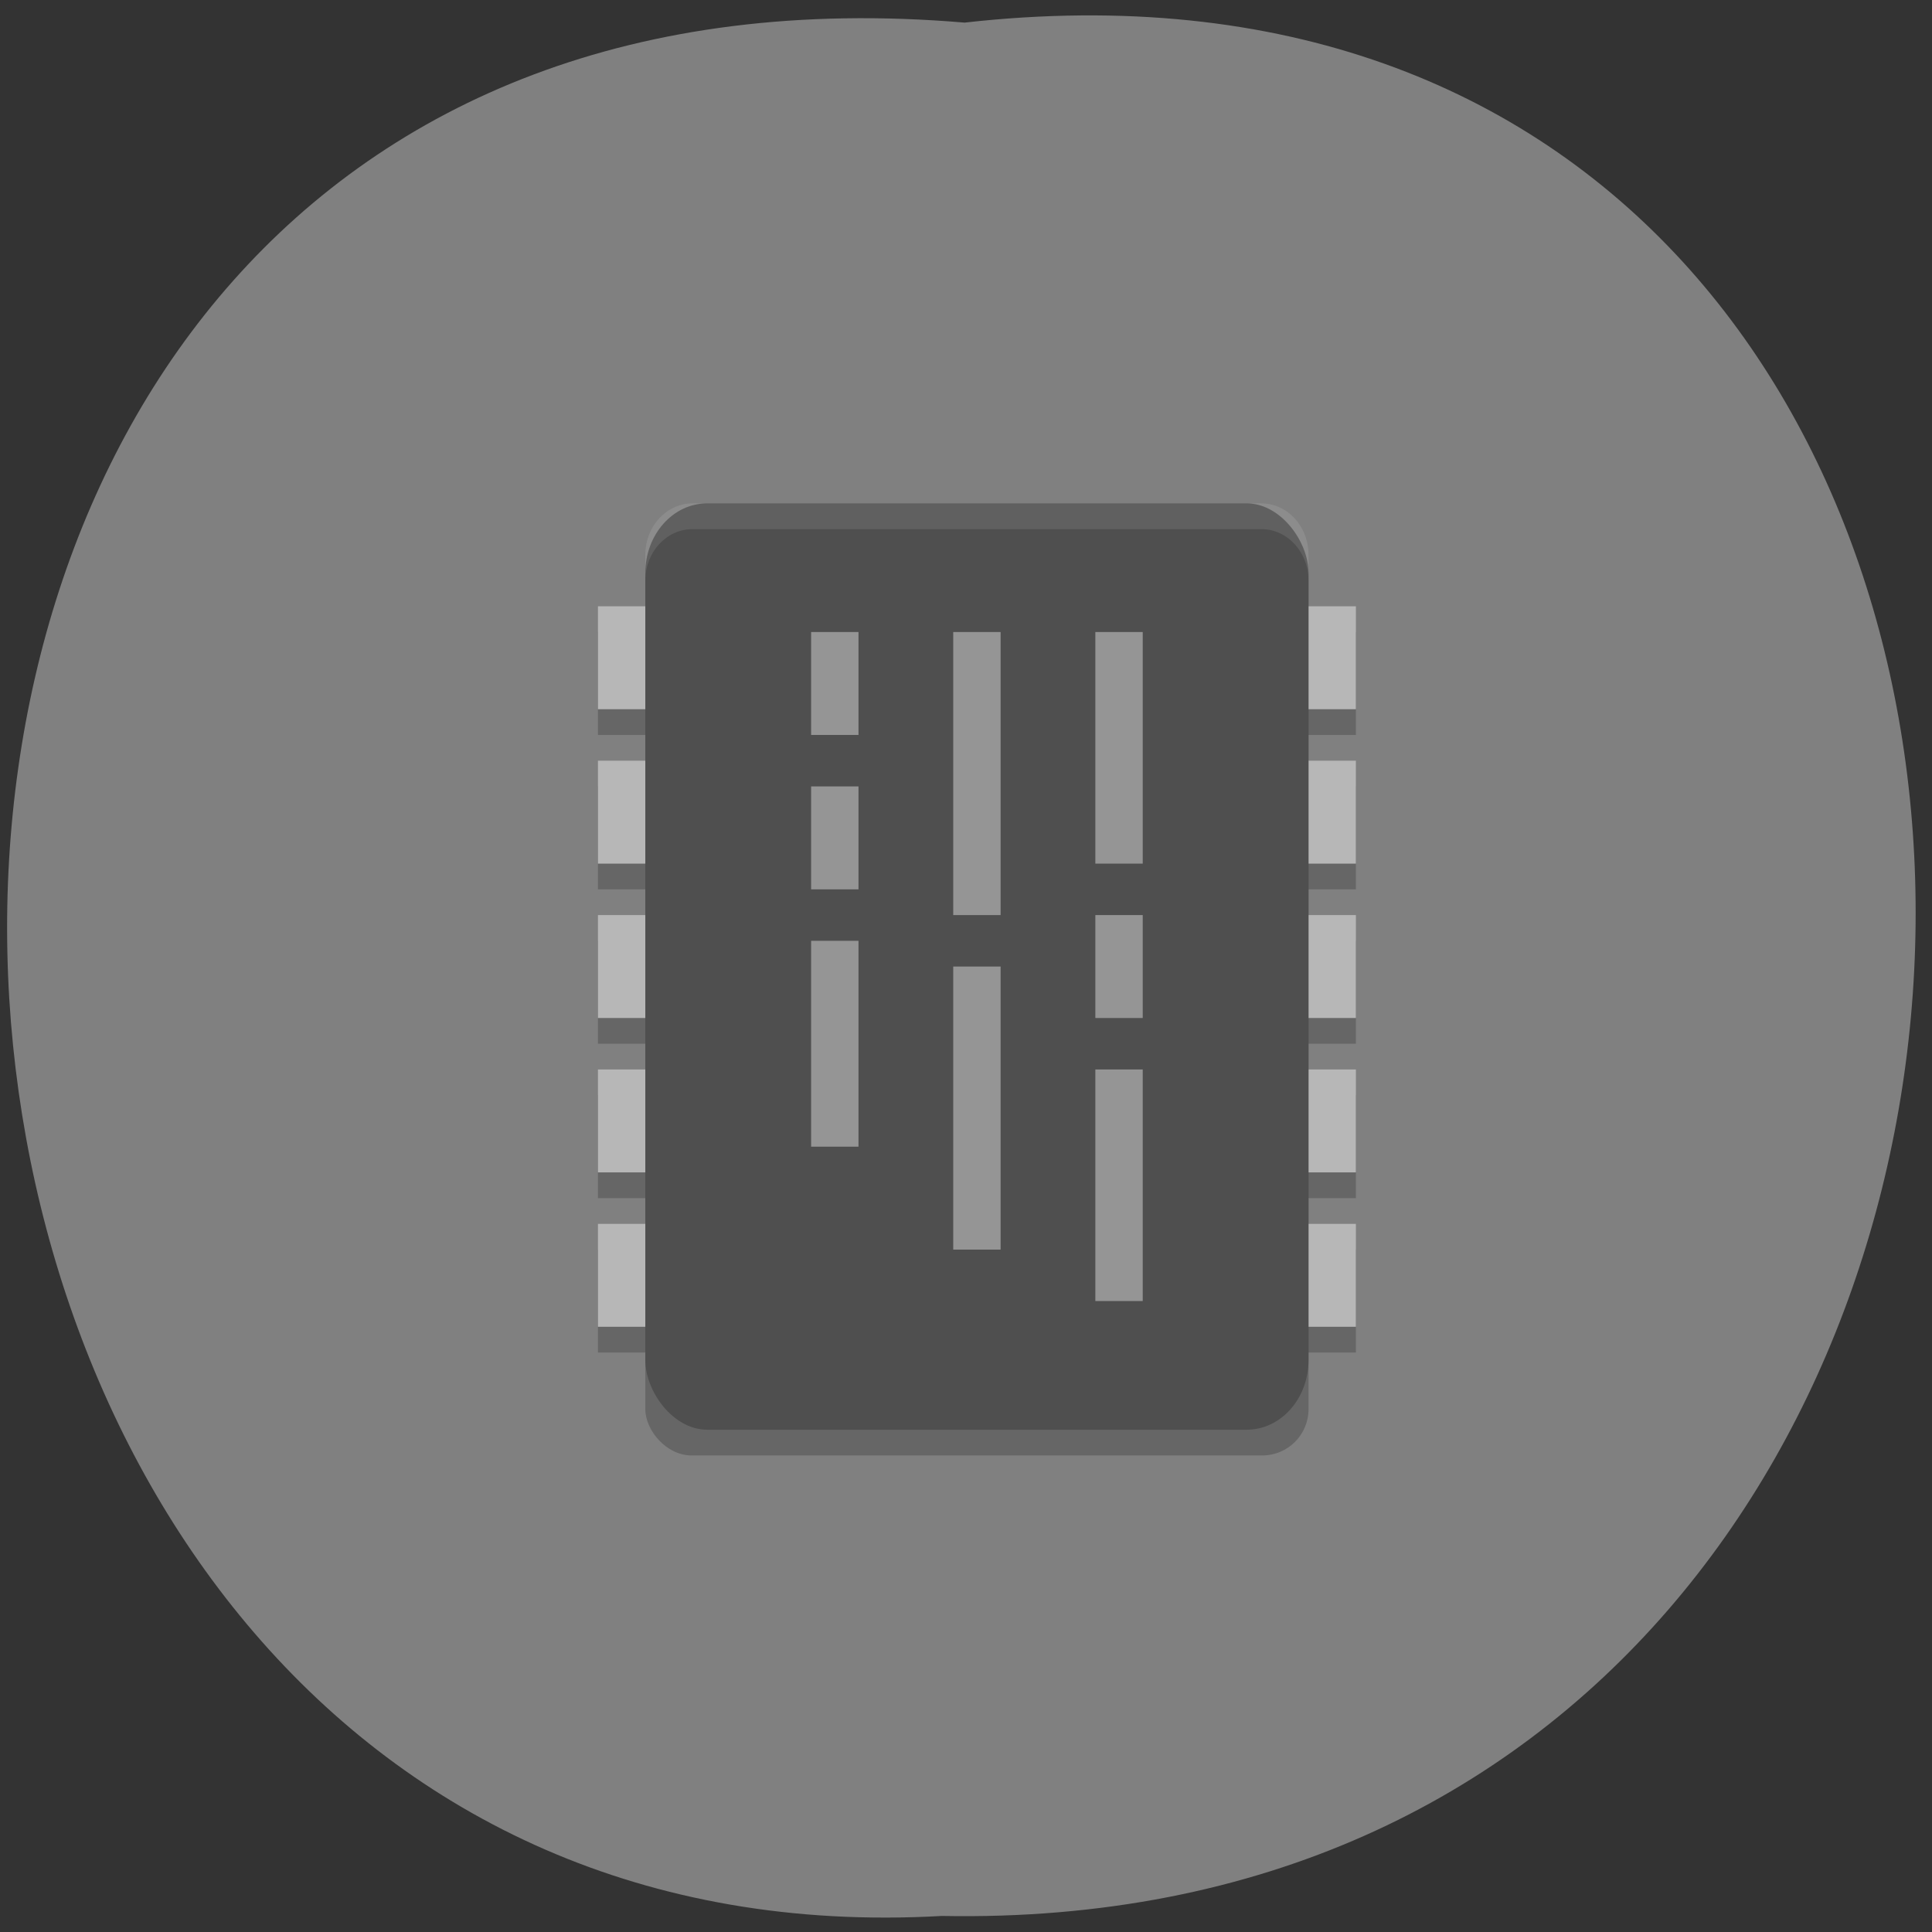 <svg xmlns="http://www.w3.org/2000/svg" xmlns:xlink="http://www.w3.org/1999/xlink" viewBox="0 0 256 256"><rect x="0" y="0" width="256" height="256" fill="#333333" stroke="none"/><defs><use xlink:href="#2" id="1"/><path id="2" d="m 245.46 129.52 l -97.89 -96.9 c -5.556 -5.502 -16.222 -11.873 -23.7 -14.16 l -39.518 -12.08 c -7.479 -2.286 -18.1 0.391 -23.599 5.948 l -13.441 13.578 c -5.5 5.559 -14.502 14.653 -20 20.21 l -13.44 13.579 c -5.5 5.558 -8.07 16.206 -5.706 23.658 l 12.483 39.39 c 2.363 7.456 8.843 18.06 14.399 23.556 l 97.89 96.9 c 5.558 5.502 14.605 5.455 20.1 -0.101 l 36.26 -36.63 c 5.504 -5.559 14.503 -14.651 20 -20.21 l 36.26 -36.629 c 5.502 -5.56 5.455 -14.606 -0.101 -20.11 z m -178.09 -50.74 c -7.198 0 -13.03 -5.835 -13.03 -13.03 0 -7.197 5.835 -13.03 13.03 -13.03 7.197 0 13.03 5.835 13.03 13.03 -0.001 7.198 -5.836 13.03 -13.03 13.03 z"/><use xlink:href="#5" id="4"/><use id="5" xlink:href="#2"/><clipPath clip-path="url(#3)"><use xlink:href="#4"/></clipPath><clipPath clip-path="url(#3)"><use xlink:href="#4"/></clipPath><clipPath id="3"><use xlink:href="#5"/></clipPath><clipPath id="0"><use xlink:href="#2"/></clipPath><clipPath clip-path="url(#0)"><use xlink:href="#1"/></clipPath><clipPath><path transform="matrix(15.333 0 0 11.5 415 -125.5)" d="m -24 13 c 0 1.105 -0.672 2 -1.5 2 -0.828 0 -1.5 -0.895 -1.5 -2 0 -1.105 0.672 -2 1.5 -2 0.828 0 1.5 0.895 1.5 2 z"/></clipPath><clipPath clip-path="url(#0)"><use xlink:href="#1"/></clipPath></defs><g transform="matrix(0.991 0 0 0.988 2.383 -0.313)"><path transform="matrix(1.014 0 0 0.988 -3.646 -782.24)" d="m 128.42 795.13 c 168.87 -19.553 166.53 260.33 -3.01 257.01 -157.67 9.224 -171.9 -272.26 3.01 -257.01 z" fill="#808080" color="#000"/><g transform="matrix(3.167 0 0 3.451 52.21 47.12)"><g transform="translate(0 1)" opacity="0.2"><path d="m 8,10 h 32 v 4 H 8 z" id="6"/><path d="m 8,16 h 32 v 4 H 8 z" id="7"/><path d="m 8,22 h 32 v 4 H 8 z" id="8"/><path d="m 8,28 h 32 v 4 H 8 z" id="9"/><path d="m 8,34 h 32 v 4 H 8 z" id="A"/></g><g fill="#b7b7b7"><use height="1" width="1" xlink:href="#6"/><use height="1" width="1" xlink:href="#7"/><use height="1" width="1" xlink:href="#8"/><use height="1" width="1" xlink:href="#9"/><use height="1" width="1" xlink:href="#A"/></g><rect ry="1.796" width="28" height="36" x="10" y="7" rx="1.952" opacity="0.2"/><rect ry="2.703" width="28" height="36" x="10" y="6" rx="2.609" fill="#4f4f4f"/><g fill="#fff"><path d="m 12,6 c -1.108,0 -2,0.892 -2,2 v 1 c 0,-1.108 0.892,-2 2,-2 h 24 c 1.108,0 2,0.892 2,2 V 8 C 38,6.892 37.108,6 36,6 H 12 z" opacity="0.1"/><g opacity="0.4"><path d="m 17 11 h 2 v 4 h -2 z"/><path d="m 17 17 h 2 v 4 h -2 z"/><path d="m 17 23 h 2 v 8 h -2 z"/><path d="m 23 11 h 2 v 11 h -2 z"/><path d="m 29 11 h 2 v 9 h -2 z"/><path d="m 23 24 h 2 v 11 h -2 z"/><path d="m 29 22 h 2 v 4 h -2 z"/><path d="m 29 28 h 2 v 9 h -2 z"/></g></g></g></g></svg>